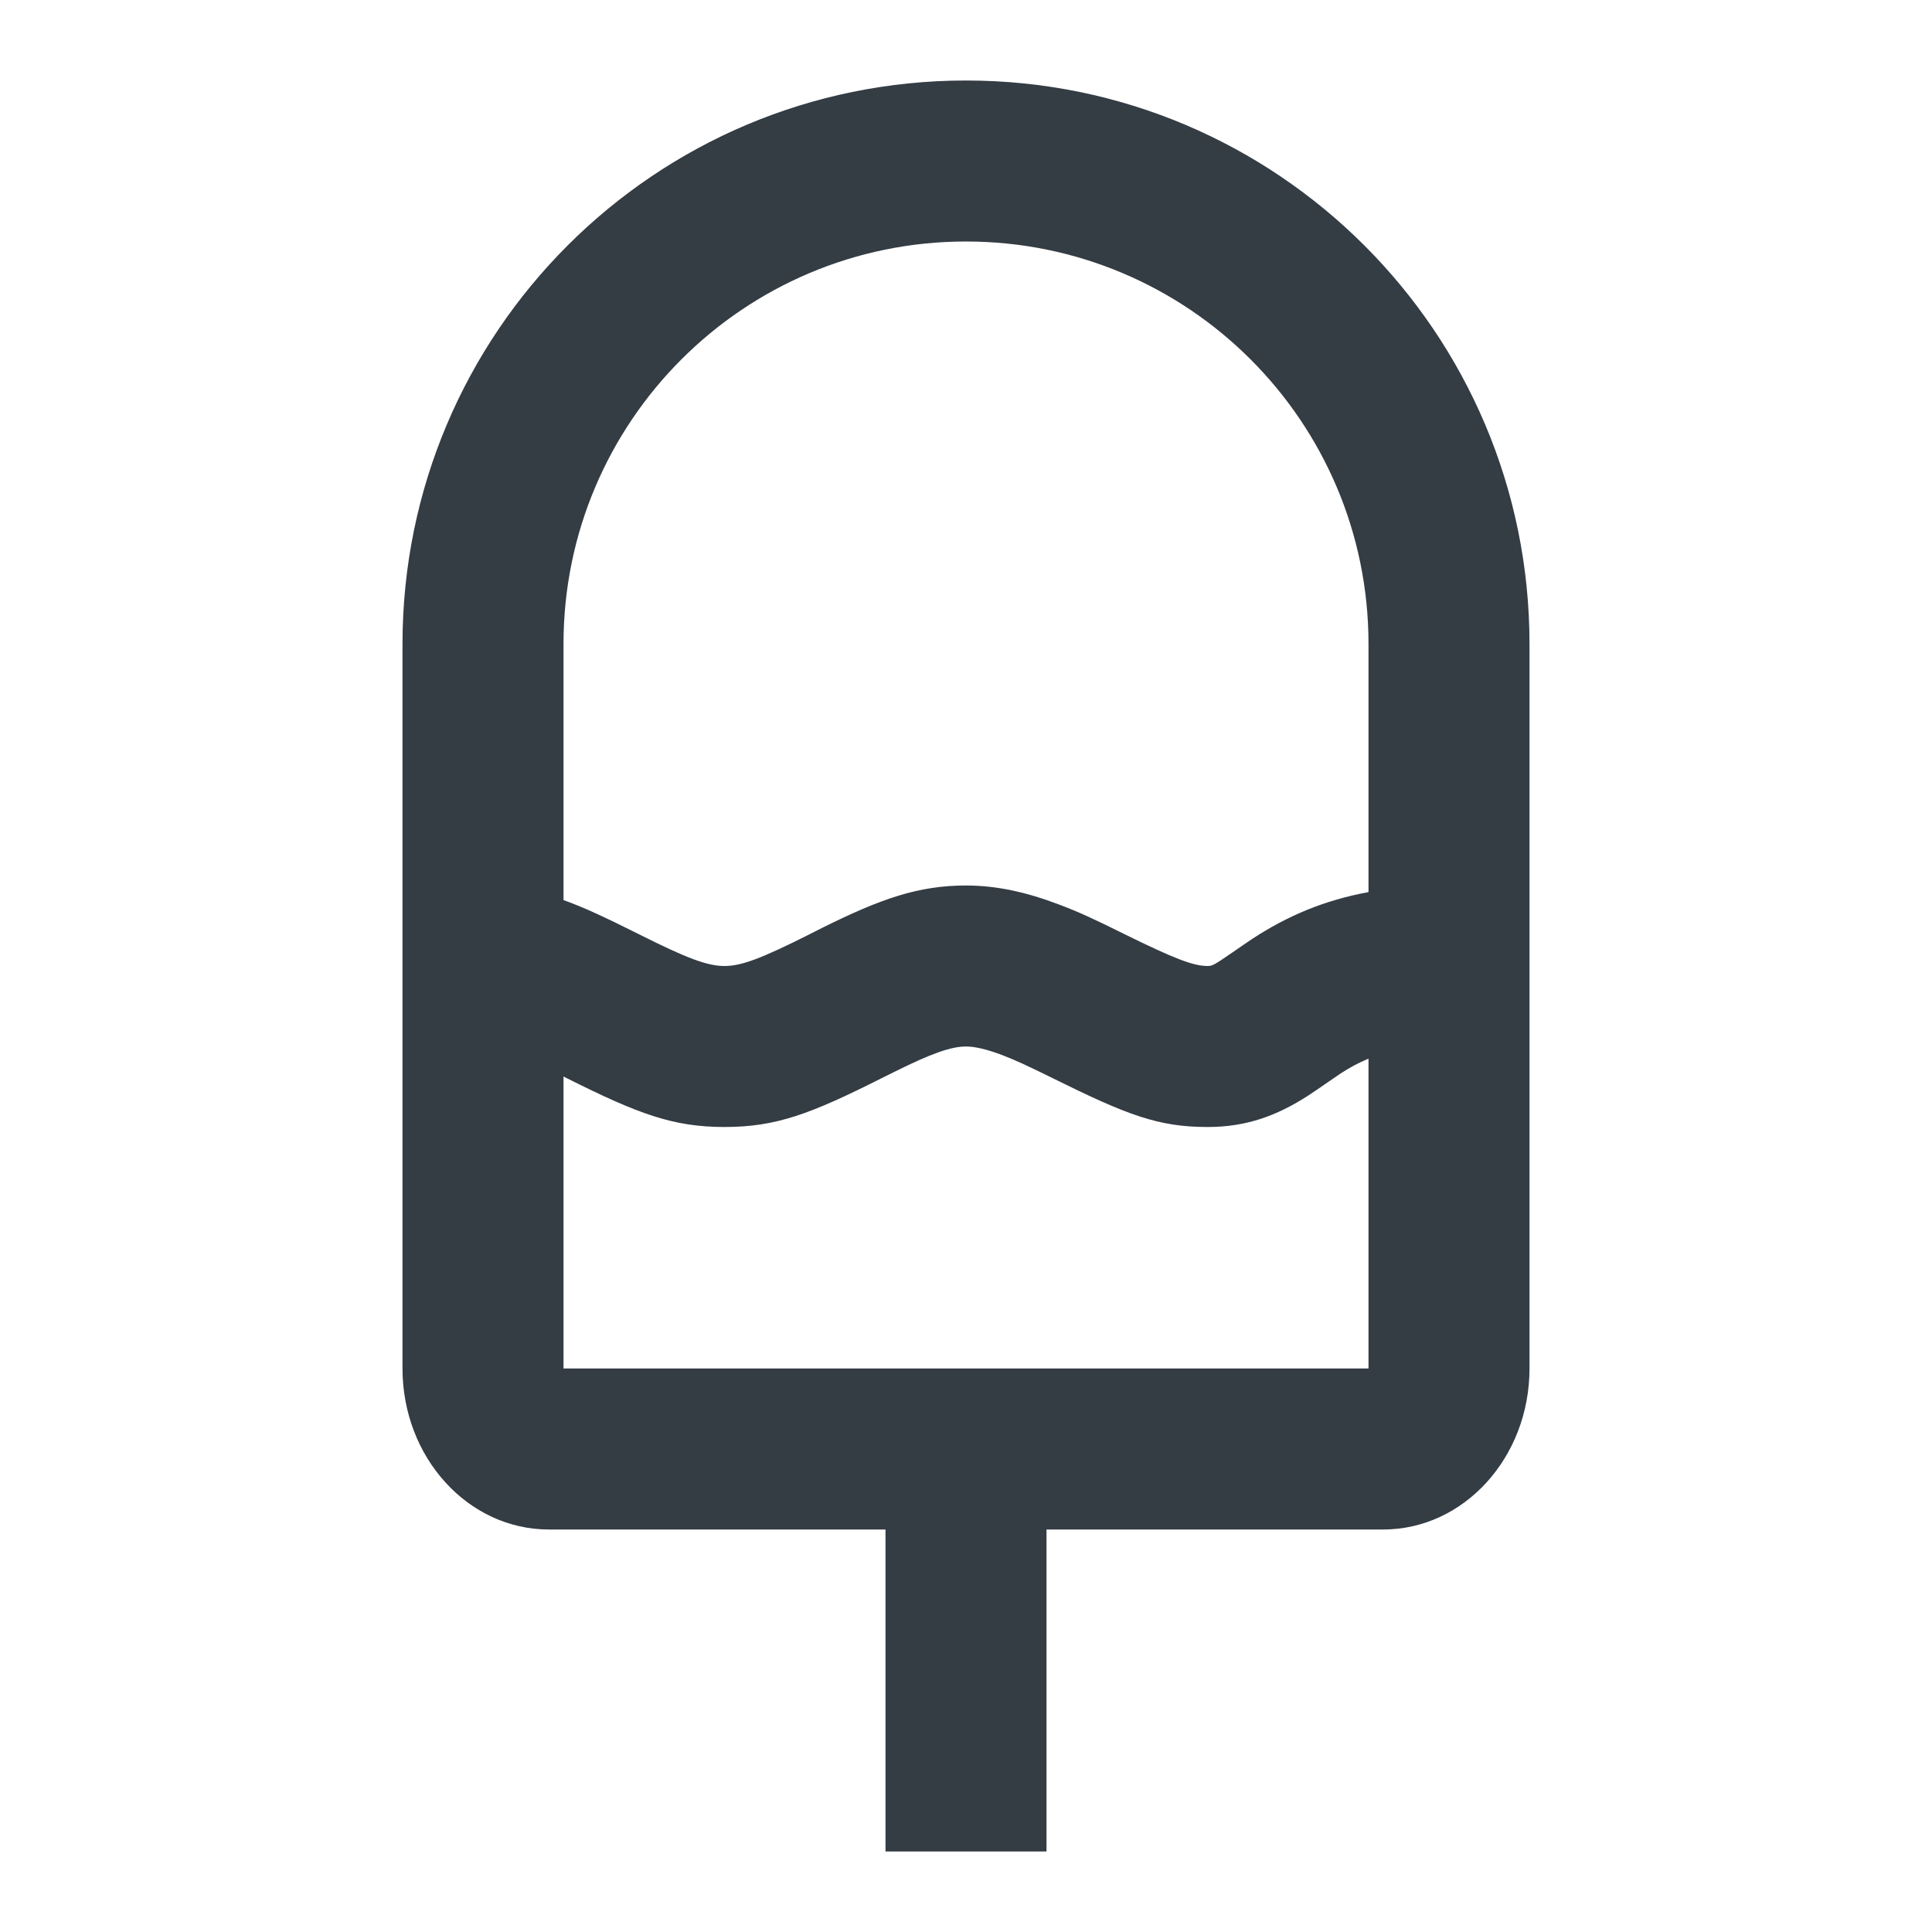 <svg width="24" height="24" viewBox="0 0 24 24" fill="none" xmlns="http://www.w3.org/2000/svg">
<path fill-rule="evenodd" clip-rule="evenodd" d="M11 23V19H6.818C5.814 19 5 18.105 5 17V8C5 4.134 8.134 1 12 1C15.866 1 19 4.134 19 8V17C19 18.105 18.186 19 17.182 19H13V23H11ZM16.651 13.337C16.629 13.351 16.57 13.392 16.503 13.438L16.503 13.438C16.411 13.502 16.303 13.576 16.255 13.607C15.857 13.864 15.479 14 15 14C14.392 14 14.007 13.854 13.082 13.396C12.764 13.239 12.61 13.168 12.446 13.105C12.254 13.033 12.108 13 12 13C11.815 13 11.569 13.086 11.104 13.318C11.03 13.354 11.03 13.354 10.953 13.393L10.953 13.393C10.066 13.84 9.639 14 9 14C8.362 14 7.928 13.838 7.042 13.394L7 13.373V17H17V13.151C16.878 13.201 16.765 13.262 16.651 13.337ZM12 3C14.761 3 17 5.239 17 8V11.082C16.447 11.184 15.992 11.378 15.556 11.663C15.506 11.696 15.403 11.767 15.315 11.828C15.247 11.874 15.188 11.915 15.169 11.927C15.069 11.992 15.047 12 15 12C14.825 12 14.589 11.91 13.968 11.604C13.594 11.418 13.399 11.328 13.155 11.236C12.755 11.084 12.382 11 12 11C11.411 11 10.941 11.164 10.212 11.527C10.171 11.548 10.151 11.558 10.131 11.568C10.111 11.578 10.092 11.588 10.054 11.607C9.455 11.908 9.211 12 9 12C8.788 12 8.538 11.907 7.938 11.606C7.533 11.403 7.253 11.271 7 11.181V8C7 5.239 9.239 3 12 3Z" fill="#343C44"/>
</svg>
